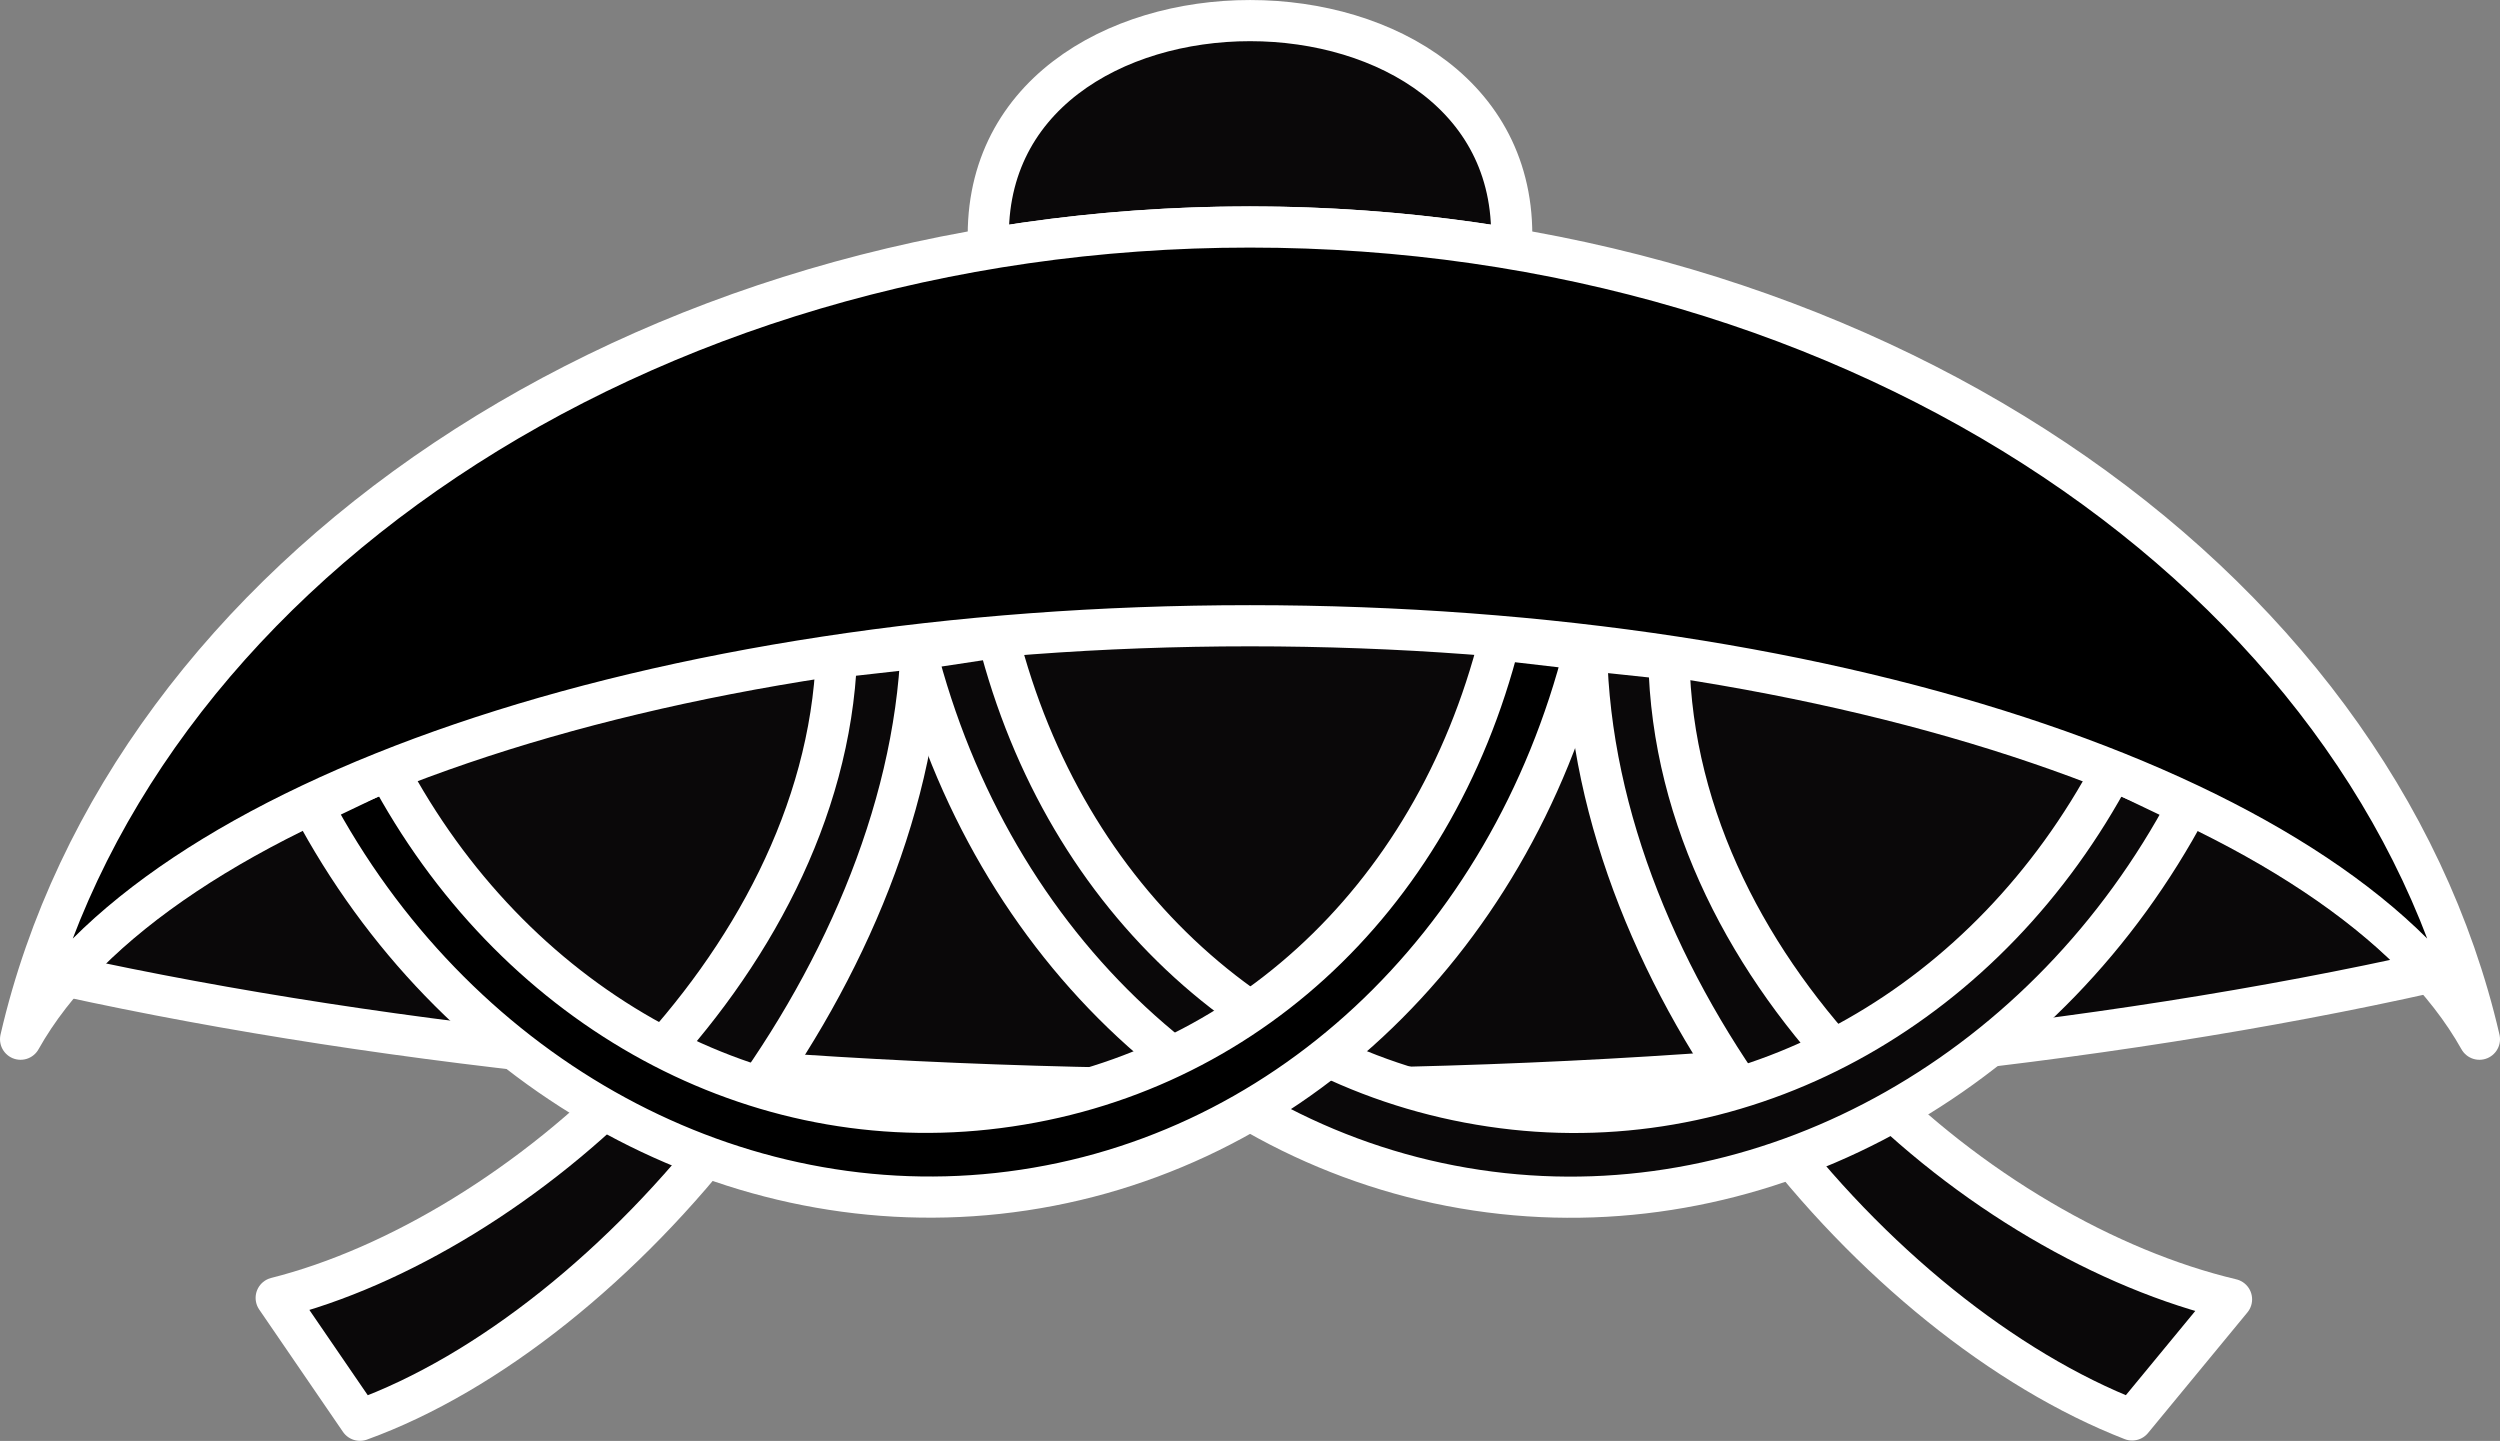 <?xml version="1.0" encoding="iso-8859-1"?>
<!-- Generator: Adobe Illustrator 11 Build 196, SVG Export Plug-In . SVG Version: 6.0.0 Build 78)  -->
<!DOCTYPE svg PUBLIC "-//W3C//DTD SVG 1.0//EN"    "http://www.w3.org/TR/2001/REC-SVG-20010904/DTD/svg10.dtd">
<svg  xmlns="http://www.w3.org/2000/svg" xmlns:xlink="http://www.w3.org/1999/xlink" xmlns:a="http://ns.adobe.com/AdobeSVGViewerExtensions/3.0/"
	 width="242.95" height="140.03" viewBox="0 0 242.95 140.03" style="overflow:visible;enable-background:new 0 0 242.95 140.03"
	 xml:space="preserve">
	<rect x="0" y="0" width="242.95" height="140.03" fill="#808080" stroke="none"/>
	<g id="&#xC9;&#xE5;&#xC9;C&#xC9;&#xD1;&#xC5;_x5B__x5F_2">
		<g>
			<g>
				<path style="fill:#0A0809;stroke:#FFFFFF;stroke-width:4;stroke-linecap:round;stroke-linejoin:round;" d="M236.27,94.46c-17.63-19.73-62.37-33.75-114.8-33.75c-52.77,0-97.74,14.2-115.13,34.12
					c31.6,6.92,71.16,11.03,114.1,11.03C164.17,105.87,204.39,101.61,236.27,94.46z"/>
				<path style="fill:#0A0809;stroke:#FFFFFF;stroke-width:4;stroke-linecap:round;stroke-linejoin:round;" d="M216.86,126.27c-24.04-5.69-54.09-30.9-54.68-62.24l-8-0.85c0.62,32.75,28.16,65.14,53.02,74.81
					L216.86,126.27z"/>
				<path style="fill:#0A0809;stroke:#FFFFFF;stroke-width:4;stroke-linecap:round;stroke-linejoin:round;" d="M88.99,63.13c7.34,28.99,29.59,49.89,57.05,52.86c26.69,2.89,52.99-12.07,66.6-37.7l-7.32-3.5
					c-12.07,22.73-34.75,35.53-58.17,33c-24.11-2.61-43.64-20.16-50.16-45.87L88.99,63.13z"/>
				<path style="fill:#0A0809;stroke:#FFFFFF;stroke-width:4;stroke-linecap:round;stroke-linejoin:round;" d="M26.84,126.13c23.42-5.9,53.22-31.95,54.45-62.26l8.24-0.93c-1.32,32.5-29.66,66.08-54.55,75.08
					L26.84,126.13z"/>
				<path style="stroke:#FFFFFF;stroke-width:4;stroke-linecap:round;stroke-linejoin:round;" d="M95.85,107.78c-23.43,2.53-46.11-10.27-58.18-33.01l-7.32,3.5c13.61,25.65,39.9,40.6,66.6,37.71
					c27.46-2.97,49.71-23.87,57.05-52.85l-8.26-0.96C139.24,87.88,119.95,105.18,95.85,107.78z"/>
			</g>
			<path style="fill:#0A0809;stroke:#FFFFFF;stroke-width:4;stroke-linecap:round;stroke-linejoin:round;" d="M146.87,24.18c1.72-29.56-52.47-29.58-50.79,0C112.85,21.35,130.1,21.35,146.87,24.18"/>
			<path style="stroke:#FFFFFF;stroke-width:4;stroke-linecap:round;stroke-linejoin:round;" d="M121.47,60.81c57.98,0,106.57,17.14,119.48,40.18c-10.37-44.9-59.92-78.93-119.48-78.93
				C61.92,22.06,12.37,56.09,2,100.99C14.91,77.95,63.5,60.81,121.47,60.81z"/>
		</g>
	</g>
</svg>
